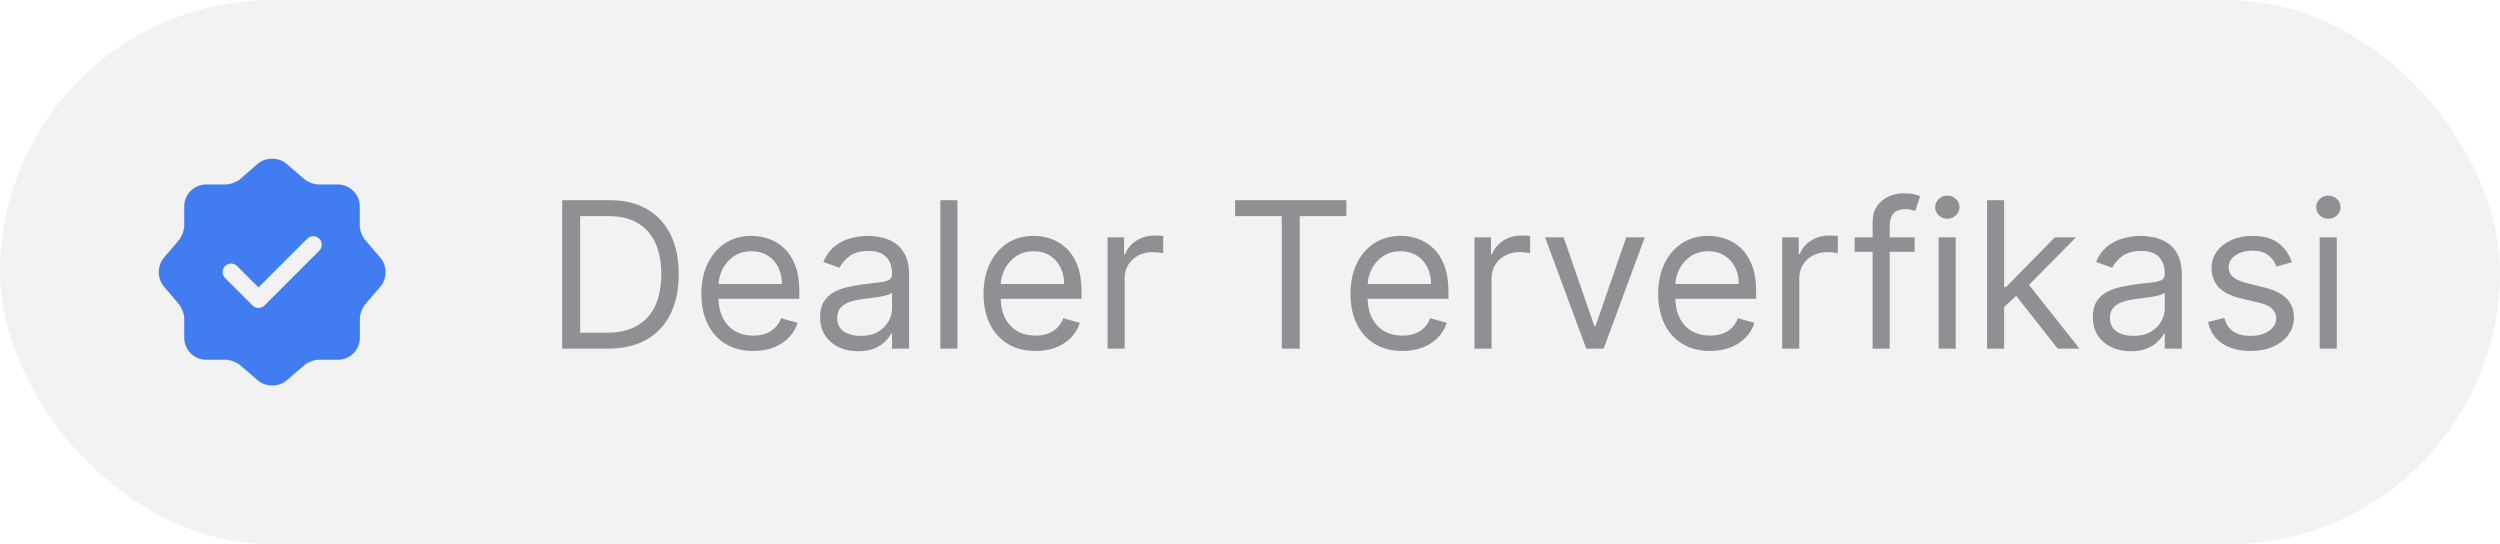 <svg width="147" height="32" viewBox="0 0 147 32" fill="none" xmlns="http://www.w3.org/2000/svg">
<g filter="url(#filter0_b_1_3413)">
<rect width="147" height="32" rx="16" fill="#E6E6E6" fill-opacity="0.5"/>
<path d="M22.373 15.16L21.467 14.107C21.293 13.907 21.153 13.533 21.153 13.267V12.133C21.153 11.427 20.573 10.847 19.867 10.847H18.733C18.473 10.847 18.093 10.707 17.893 10.533L16.84 9.627C16.38 9.233 15.627 9.233 15.16 9.627L14.113 10.54C13.913 10.707 13.533 10.847 13.273 10.847H12.12C11.413 10.847 10.833 11.427 10.833 12.133V13.273C10.833 13.533 10.693 13.907 10.527 14.107L9.627 15.167C9.24 15.627 9.24 16.373 9.627 16.833L10.527 17.893C10.693 18.093 10.833 18.467 10.833 18.727V19.867C10.833 20.573 11.413 21.153 12.12 21.153H13.273C13.533 21.153 13.913 21.293 14.113 21.467L15.167 22.373C15.627 22.767 16.38 22.767 16.847 22.373L17.9 21.467C18.1 21.293 18.473 21.153 18.74 21.153H19.873C20.58 21.153 21.16 20.573 21.16 19.867V18.733C21.16 18.473 21.3 18.093 21.473 17.893L22.38 16.84C22.767 16.38 22.767 15.62 22.373 15.16ZM18.773 14.74L15.553 17.96C15.46 18.053 15.333 18.107 15.2 18.107C15.067 18.107 14.94 18.053 14.847 17.96L13.233 16.347C13.04 16.153 13.04 15.833 13.233 15.64C13.427 15.447 13.747 15.447 13.94 15.64L15.2 16.9L18.067 14.033C18.26 13.84 18.58 13.84 18.773 14.033C18.967 14.227 18.967 14.547 18.773 14.74Z" fill="#427CF1"/>
<path d="M35.75 20.5H33.057V11.773H35.869C36.716 11.773 37.44 11.947 38.043 12.297C38.645 12.643 39.106 13.142 39.428 13.793C39.749 14.44 39.909 15.216 39.909 16.119C39.909 17.028 39.747 17.811 39.423 18.467C39.099 19.121 38.628 19.624 38.008 19.976C37.389 20.325 36.636 20.5 35.75 20.5ZM34.114 19.562H35.682C36.403 19.562 37.001 19.423 37.476 19.145C37.95 18.866 38.304 18.47 38.537 17.956C38.77 17.442 38.886 16.829 38.886 16.119C38.886 15.415 38.771 14.808 38.541 14.3C38.311 13.788 37.967 13.396 37.51 13.124C37.053 12.848 36.483 12.71 35.801 12.71H34.114V19.562ZM44.29 20.636C43.659 20.636 43.115 20.497 42.658 20.219C42.203 19.938 41.852 19.546 41.605 19.043C41.361 18.537 41.239 17.949 41.239 17.278C41.239 16.608 41.361 16.017 41.605 15.506C41.852 14.992 42.196 14.591 42.636 14.304C43.08 14.014 43.597 13.869 44.188 13.869C44.528 13.869 44.865 13.926 45.197 14.04C45.53 14.153 45.832 14.338 46.105 14.594C46.378 14.847 46.595 15.182 46.757 15.599C46.919 16.017 47 16.531 47 17.142V17.568H41.955V16.699H45.977C45.977 16.329 45.903 16 45.756 15.71C45.611 15.421 45.403 15.192 45.133 15.024C44.867 14.857 44.551 14.773 44.188 14.773C43.787 14.773 43.44 14.872 43.148 15.071C42.858 15.267 42.635 15.523 42.479 15.838C42.322 16.153 42.244 16.491 42.244 16.852V17.432C42.244 17.926 42.33 18.345 42.5 18.689C42.673 19.03 42.913 19.29 43.22 19.469C43.527 19.645 43.883 19.733 44.29 19.733C44.554 19.733 44.793 19.696 45.006 19.622C45.222 19.546 45.408 19.432 45.564 19.281C45.72 19.128 45.841 18.938 45.926 18.71L46.898 18.983C46.795 19.312 46.624 19.602 46.382 19.852C46.141 20.099 45.842 20.293 45.487 20.432C45.132 20.568 44.733 20.636 44.29 20.636ZM50.456 20.653C50.041 20.653 49.665 20.575 49.327 20.419C48.989 20.26 48.72 20.031 48.521 19.733C48.322 19.432 48.223 19.068 48.223 18.642C48.223 18.267 48.297 17.963 48.445 17.73C48.592 17.494 48.79 17.31 49.037 17.176C49.284 17.043 49.557 16.943 49.855 16.878C50.156 16.81 50.459 16.756 50.763 16.716C51.16 16.665 51.483 16.626 51.73 16.601C51.98 16.572 52.162 16.526 52.276 16.46C52.392 16.395 52.45 16.281 52.45 16.119V16.085C52.45 15.665 52.335 15.338 52.105 15.105C51.878 14.872 51.533 14.756 51.07 14.756C50.59 14.756 50.213 14.861 49.94 15.071C49.668 15.281 49.476 15.506 49.365 15.744L48.41 15.403C48.581 15.006 48.808 14.696 49.092 14.474C49.379 14.25 49.692 14.094 50.03 14.006C50.371 13.915 50.706 13.869 51.035 13.869C51.246 13.869 51.487 13.895 51.76 13.946C52.035 13.994 52.301 14.095 52.557 14.249C52.815 14.402 53.03 14.633 53.2 14.943C53.371 15.253 53.456 15.668 53.456 16.188V20.5H52.45V19.614H52.399C52.331 19.756 52.217 19.908 52.058 20.07C51.899 20.232 51.688 20.369 51.423 20.483C51.159 20.597 50.837 20.653 50.456 20.653ZM50.609 19.75C51.007 19.75 51.342 19.672 51.615 19.516C51.891 19.359 52.098 19.158 52.237 18.91C52.379 18.663 52.45 18.403 52.45 18.131V17.21C52.408 17.261 52.314 17.308 52.169 17.351C52.027 17.391 51.862 17.426 51.675 17.457C51.49 17.486 51.31 17.511 51.133 17.534C50.96 17.554 50.82 17.571 50.712 17.585C50.45 17.619 50.206 17.675 49.979 17.751C49.754 17.825 49.572 17.938 49.433 18.088C49.297 18.236 49.229 18.438 49.229 18.693C49.229 19.043 49.358 19.307 49.617 19.486C49.878 19.662 50.209 19.75 50.609 19.75ZM56.297 11.773V20.5H55.291V11.773H56.297ZM60.883 20.636C60.253 20.636 59.709 20.497 59.251 20.219C58.797 19.938 58.446 19.546 58.199 19.043C57.955 18.537 57.832 17.949 57.832 17.278C57.832 16.608 57.955 16.017 58.199 15.506C58.446 14.992 58.79 14.591 59.23 14.304C59.673 14.014 60.19 13.869 60.781 13.869C61.122 13.869 61.459 13.926 61.791 14.04C62.124 14.153 62.426 14.338 62.699 14.594C62.972 14.847 63.189 15.182 63.351 15.599C63.513 16.017 63.594 16.531 63.594 17.142V17.568H58.548V16.699H62.571C62.571 16.329 62.497 16 62.349 15.71C62.205 15.421 61.997 15.192 61.727 15.024C61.46 14.857 61.145 14.773 60.781 14.773C60.381 14.773 60.034 14.872 59.742 15.071C59.452 15.267 59.229 15.523 59.072 15.838C58.916 16.153 58.838 16.491 58.838 16.852V17.432C58.838 17.926 58.923 18.345 59.094 18.689C59.267 19.03 59.507 19.29 59.814 19.469C60.121 19.645 60.477 19.733 60.883 19.733C61.148 19.733 61.386 19.696 61.599 19.622C61.815 19.546 62.001 19.432 62.158 19.281C62.314 19.128 62.435 18.938 62.52 18.71L63.492 18.983C63.389 19.312 63.217 19.602 62.976 19.852C62.734 20.099 62.436 20.293 62.081 20.432C61.726 20.568 61.327 20.636 60.883 20.636ZM65.124 20.5V13.954H66.095V14.943H66.163C66.283 14.619 66.499 14.357 66.811 14.155C67.124 13.953 67.476 13.852 67.868 13.852C67.942 13.852 68.034 13.854 68.145 13.857C68.256 13.859 68.34 13.864 68.396 13.869V14.892C68.362 14.883 68.284 14.871 68.162 14.854C68.043 14.834 67.916 14.824 67.783 14.824C67.465 14.824 67.18 14.891 66.93 15.024C66.683 15.155 66.487 15.337 66.342 15.57C66.2 15.8 66.129 16.062 66.129 16.358V20.5H65.124ZM72.623 12.71V11.773H79.168V12.71H76.424V20.5H75.367V12.71H72.623ZM82.458 20.636C81.827 20.636 81.283 20.497 80.826 20.219C80.371 19.938 80.02 19.546 79.773 19.043C79.529 18.537 79.407 17.949 79.407 17.278C79.407 16.608 79.529 16.017 79.773 15.506C80.02 14.992 80.364 14.591 80.804 14.304C81.248 14.014 81.765 13.869 82.356 13.869C82.696 13.869 83.033 13.926 83.365 14.04C83.698 14.153 84 14.338 84.273 14.594C84.546 14.847 84.763 15.182 84.925 15.599C85.087 16.017 85.168 16.531 85.168 17.142V17.568H80.123V16.699H84.145C84.145 16.329 84.071 16 83.924 15.71C83.779 15.421 83.571 15.192 83.302 15.024C83.034 14.857 82.719 14.773 82.356 14.773C81.955 14.773 81.608 14.872 81.316 15.071C81.026 15.267 80.803 15.523 80.647 15.838C80.49 16.153 80.412 16.491 80.412 16.852V17.432C80.412 17.926 80.498 18.345 80.668 18.689C80.841 19.03 81.081 19.29 81.388 19.469C81.695 19.645 82.052 19.733 82.458 19.733C82.722 19.733 82.961 19.696 83.174 19.622C83.39 19.546 83.576 19.432 83.732 19.281C83.888 19.128 84.009 18.938 84.094 18.71L85.066 18.983C84.963 19.312 84.791 19.602 84.55 19.852C84.309 20.099 84.01 20.293 83.655 20.432C83.3 20.568 82.901 20.636 82.458 20.636ZM86.698 20.5V13.954H87.669V14.943H87.738C87.857 14.619 88.073 14.357 88.385 14.155C88.698 13.953 89.05 13.852 89.442 13.852C89.516 13.852 89.608 13.854 89.719 13.857C89.83 13.859 89.914 13.864 89.971 13.869V14.892C89.936 14.883 89.858 14.871 89.736 14.854C89.617 14.834 89.49 14.824 89.357 14.824C89.039 14.824 88.755 14.891 88.505 15.024C88.257 15.155 88.061 15.337 87.916 15.57C87.775 15.8 87.704 16.062 87.704 16.358V20.5H86.698ZM96.714 13.954L94.294 20.5H93.271L90.85 13.954H91.941L93.748 19.171H93.816L95.623 13.954H96.714ZM100.551 20.636C99.921 20.636 99.377 20.497 98.919 20.219C98.465 19.938 98.114 19.546 97.867 19.043C97.623 18.537 97.5 17.949 97.5 17.278C97.5 16.608 97.623 16.017 97.867 15.506C98.114 14.992 98.458 14.591 98.898 14.304C99.341 14.014 99.858 13.869 100.449 13.869C100.79 13.869 101.127 13.926 101.459 14.04C101.792 14.153 102.094 14.338 102.367 14.594C102.64 14.847 102.857 15.182 103.019 15.599C103.181 16.017 103.262 16.531 103.262 17.142V17.568H98.216V16.699H102.239C102.239 16.329 102.165 16 102.017 15.71C101.873 15.421 101.665 15.192 101.395 15.024C101.128 14.857 100.813 14.773 100.449 14.773C100.049 14.773 99.702 14.872 99.409 15.071C99.12 15.267 98.897 15.523 98.74 15.838C98.584 16.153 98.506 16.491 98.506 16.852V17.432C98.506 17.926 98.591 18.345 98.762 18.689C98.935 19.03 99.175 19.29 99.482 19.469C99.789 19.645 100.145 19.733 100.551 19.733C100.816 19.733 101.054 19.696 101.267 19.622C101.483 19.546 101.669 19.432 101.826 19.281C101.982 19.128 102.103 18.938 102.188 18.71L103.159 18.983C103.057 19.312 102.885 19.602 102.644 19.852C102.402 20.099 102.104 20.293 101.749 20.432C101.394 20.568 100.995 20.636 100.551 20.636ZM104.792 20.5V13.954H105.763V14.943H105.831C105.951 14.619 106.167 14.357 106.479 14.155C106.792 13.953 107.144 13.852 107.536 13.852C107.61 13.852 107.702 13.854 107.813 13.857C107.924 13.859 108.007 13.864 108.064 13.869V14.892C108.03 14.883 107.952 14.871 107.83 14.854C107.711 14.834 107.584 14.824 107.451 14.824C107.132 14.824 106.848 14.891 106.598 15.024C106.351 15.155 106.155 15.337 106.01 15.57C105.868 15.8 105.797 16.062 105.797 16.358V20.5H104.792ZM112.581 13.954V14.807H109.053V13.954H112.581ZM110.11 20.5V13.051C110.11 12.676 110.198 12.364 110.374 12.114C110.55 11.864 110.779 11.676 111.06 11.551C111.341 11.426 111.638 11.364 111.951 11.364C112.198 11.364 112.4 11.383 112.556 11.423C112.712 11.463 112.828 11.5 112.905 11.534L112.615 12.403C112.564 12.386 112.493 12.365 112.402 12.339C112.314 12.314 112.198 12.301 112.053 12.301C111.721 12.301 111.48 12.385 111.333 12.553C111.188 12.72 111.115 12.966 111.115 13.29V20.5H110.11ZM113.991 20.5V13.954H114.996V20.5H113.991ZM114.502 12.864C114.306 12.864 114.137 12.797 113.995 12.663C113.856 12.53 113.786 12.369 113.786 12.182C113.786 11.994 113.856 11.834 113.995 11.7C114.137 11.567 114.306 11.5 114.502 11.5C114.698 11.5 114.866 11.567 115.005 11.7C115.147 11.834 115.218 11.994 115.218 12.182C115.218 12.369 115.147 12.53 115.005 12.663C114.866 12.797 114.698 12.864 114.502 12.864ZM117.776 18.114L117.759 16.869H117.963L120.827 13.954H122.071L119.02 17.04H118.935L117.776 18.114ZM116.838 20.5V11.773H117.844V20.5H116.838ZM120.998 20.5L118.441 17.261L119.157 16.562L122.276 20.5H120.998ZM125.292 20.653C124.877 20.653 124.501 20.575 124.163 20.419C123.825 20.26 123.556 20.031 123.357 19.733C123.158 19.432 123.059 19.068 123.059 18.642C123.059 18.267 123.133 17.963 123.281 17.73C123.428 17.494 123.626 17.31 123.873 17.176C124.12 17.043 124.393 16.943 124.691 16.878C124.992 16.81 125.295 16.756 125.599 16.716C125.996 16.665 126.319 16.626 126.566 16.601C126.816 16.572 126.998 16.526 127.112 16.46C127.228 16.395 127.286 16.281 127.286 16.119V16.085C127.286 15.665 127.171 15.338 126.941 15.105C126.714 14.872 126.369 14.756 125.906 14.756C125.425 14.756 125.049 14.861 124.776 15.071C124.504 15.281 124.312 15.506 124.201 15.744L123.246 15.403C123.417 15.006 123.644 14.696 123.928 14.474C124.215 14.25 124.528 14.094 124.866 14.006C125.207 13.915 125.542 13.869 125.871 13.869C126.082 13.869 126.323 13.895 126.596 13.946C126.871 13.994 127.137 14.095 127.393 14.249C127.651 14.402 127.866 14.633 128.036 14.943C128.207 15.253 128.292 15.668 128.292 16.188V20.5H127.286V19.614H127.235C127.167 19.756 127.053 19.908 126.894 20.07C126.735 20.232 126.523 20.369 126.259 20.483C125.995 20.597 125.673 20.653 125.292 20.653ZM125.445 19.75C125.843 19.75 126.178 19.672 126.451 19.516C126.727 19.359 126.934 19.158 127.073 18.91C127.215 18.663 127.286 18.403 127.286 18.131V17.21C127.244 17.261 127.15 17.308 127.005 17.351C126.863 17.391 126.698 17.426 126.511 17.457C126.326 17.486 126.146 17.511 125.969 17.534C125.796 17.554 125.656 17.571 125.548 17.585C125.286 17.619 125.042 17.675 124.815 17.751C124.59 17.825 124.408 17.938 124.269 18.088C124.133 18.236 124.065 18.438 124.065 18.693C124.065 19.043 124.194 19.307 124.452 19.486C124.714 19.662 125.045 19.75 125.445 19.75ZM134.764 15.421L133.86 15.676C133.804 15.526 133.72 15.379 133.609 15.237C133.501 15.092 133.353 14.973 133.166 14.879C132.978 14.786 132.738 14.739 132.446 14.739C132.045 14.739 131.711 14.831 131.444 15.016C131.18 15.197 131.048 15.429 131.048 15.71C131.048 15.96 131.139 16.158 131.321 16.303C131.502 16.447 131.787 16.568 132.173 16.665L133.145 16.903C133.73 17.046 134.166 17.263 134.453 17.555C134.74 17.845 134.883 18.219 134.883 18.676C134.883 19.051 134.775 19.386 134.559 19.682C134.346 19.977 134.048 20.21 133.664 20.381C133.281 20.551 132.835 20.636 132.326 20.636C131.659 20.636 131.106 20.491 130.669 20.202C130.231 19.912 129.954 19.489 129.838 18.932L130.792 18.693C130.883 19.046 131.055 19.31 131.308 19.486C131.564 19.662 131.897 19.75 132.309 19.75C132.778 19.75 133.15 19.651 133.426 19.452C133.704 19.25 133.843 19.009 133.843 18.727C133.843 18.5 133.764 18.31 133.605 18.156C133.446 18 133.201 17.884 132.872 17.807L131.781 17.551C131.181 17.409 130.741 17.189 130.46 16.891C130.181 16.59 130.042 16.213 130.042 15.761C130.042 15.392 130.146 15.065 130.353 14.781C130.564 14.497 130.849 14.274 131.21 14.112C131.574 13.95 131.985 13.869 132.446 13.869C133.093 13.869 133.602 14.011 133.971 14.296C134.343 14.579 134.608 14.954 134.764 15.421ZM136.397 20.5V13.954H137.403V20.5H136.397ZM136.908 12.864C136.712 12.864 136.543 12.797 136.401 12.663C136.262 12.53 136.192 12.369 136.192 12.182C136.192 11.994 136.262 11.834 136.401 11.7C136.543 11.567 136.712 11.5 136.908 11.5C137.104 11.5 137.272 11.567 137.411 11.7C137.553 11.834 137.624 11.994 137.624 12.182C137.624 12.369 137.553 12.53 137.411 12.663C137.272 12.797 137.104 12.864 136.908 12.864Z" fill="#2F3137" fill-opacity="0.5"/>
</g>
<defs>
<filter id="filter0_b_1_3413" x="-10" y="-10" width="167" height="52" filterUnits="userSpaceOnUse" color-interpolation-filters="sRGB">
<feFlood flood-opacity="0" result="BackgroundImageFix"/>
<feGaussianBlur in="BackgroundImageFix" stdDeviation="5"/>
<feComposite in2="SourceAlpha" operator="in" result="effect1_backgroundBlur_1_3413"/>
<feBlend mode="normal" in="SourceGraphic" in2="effect1_backgroundBlur_1_3413" result="shape"/>
</filter>
</defs>
</svg>
